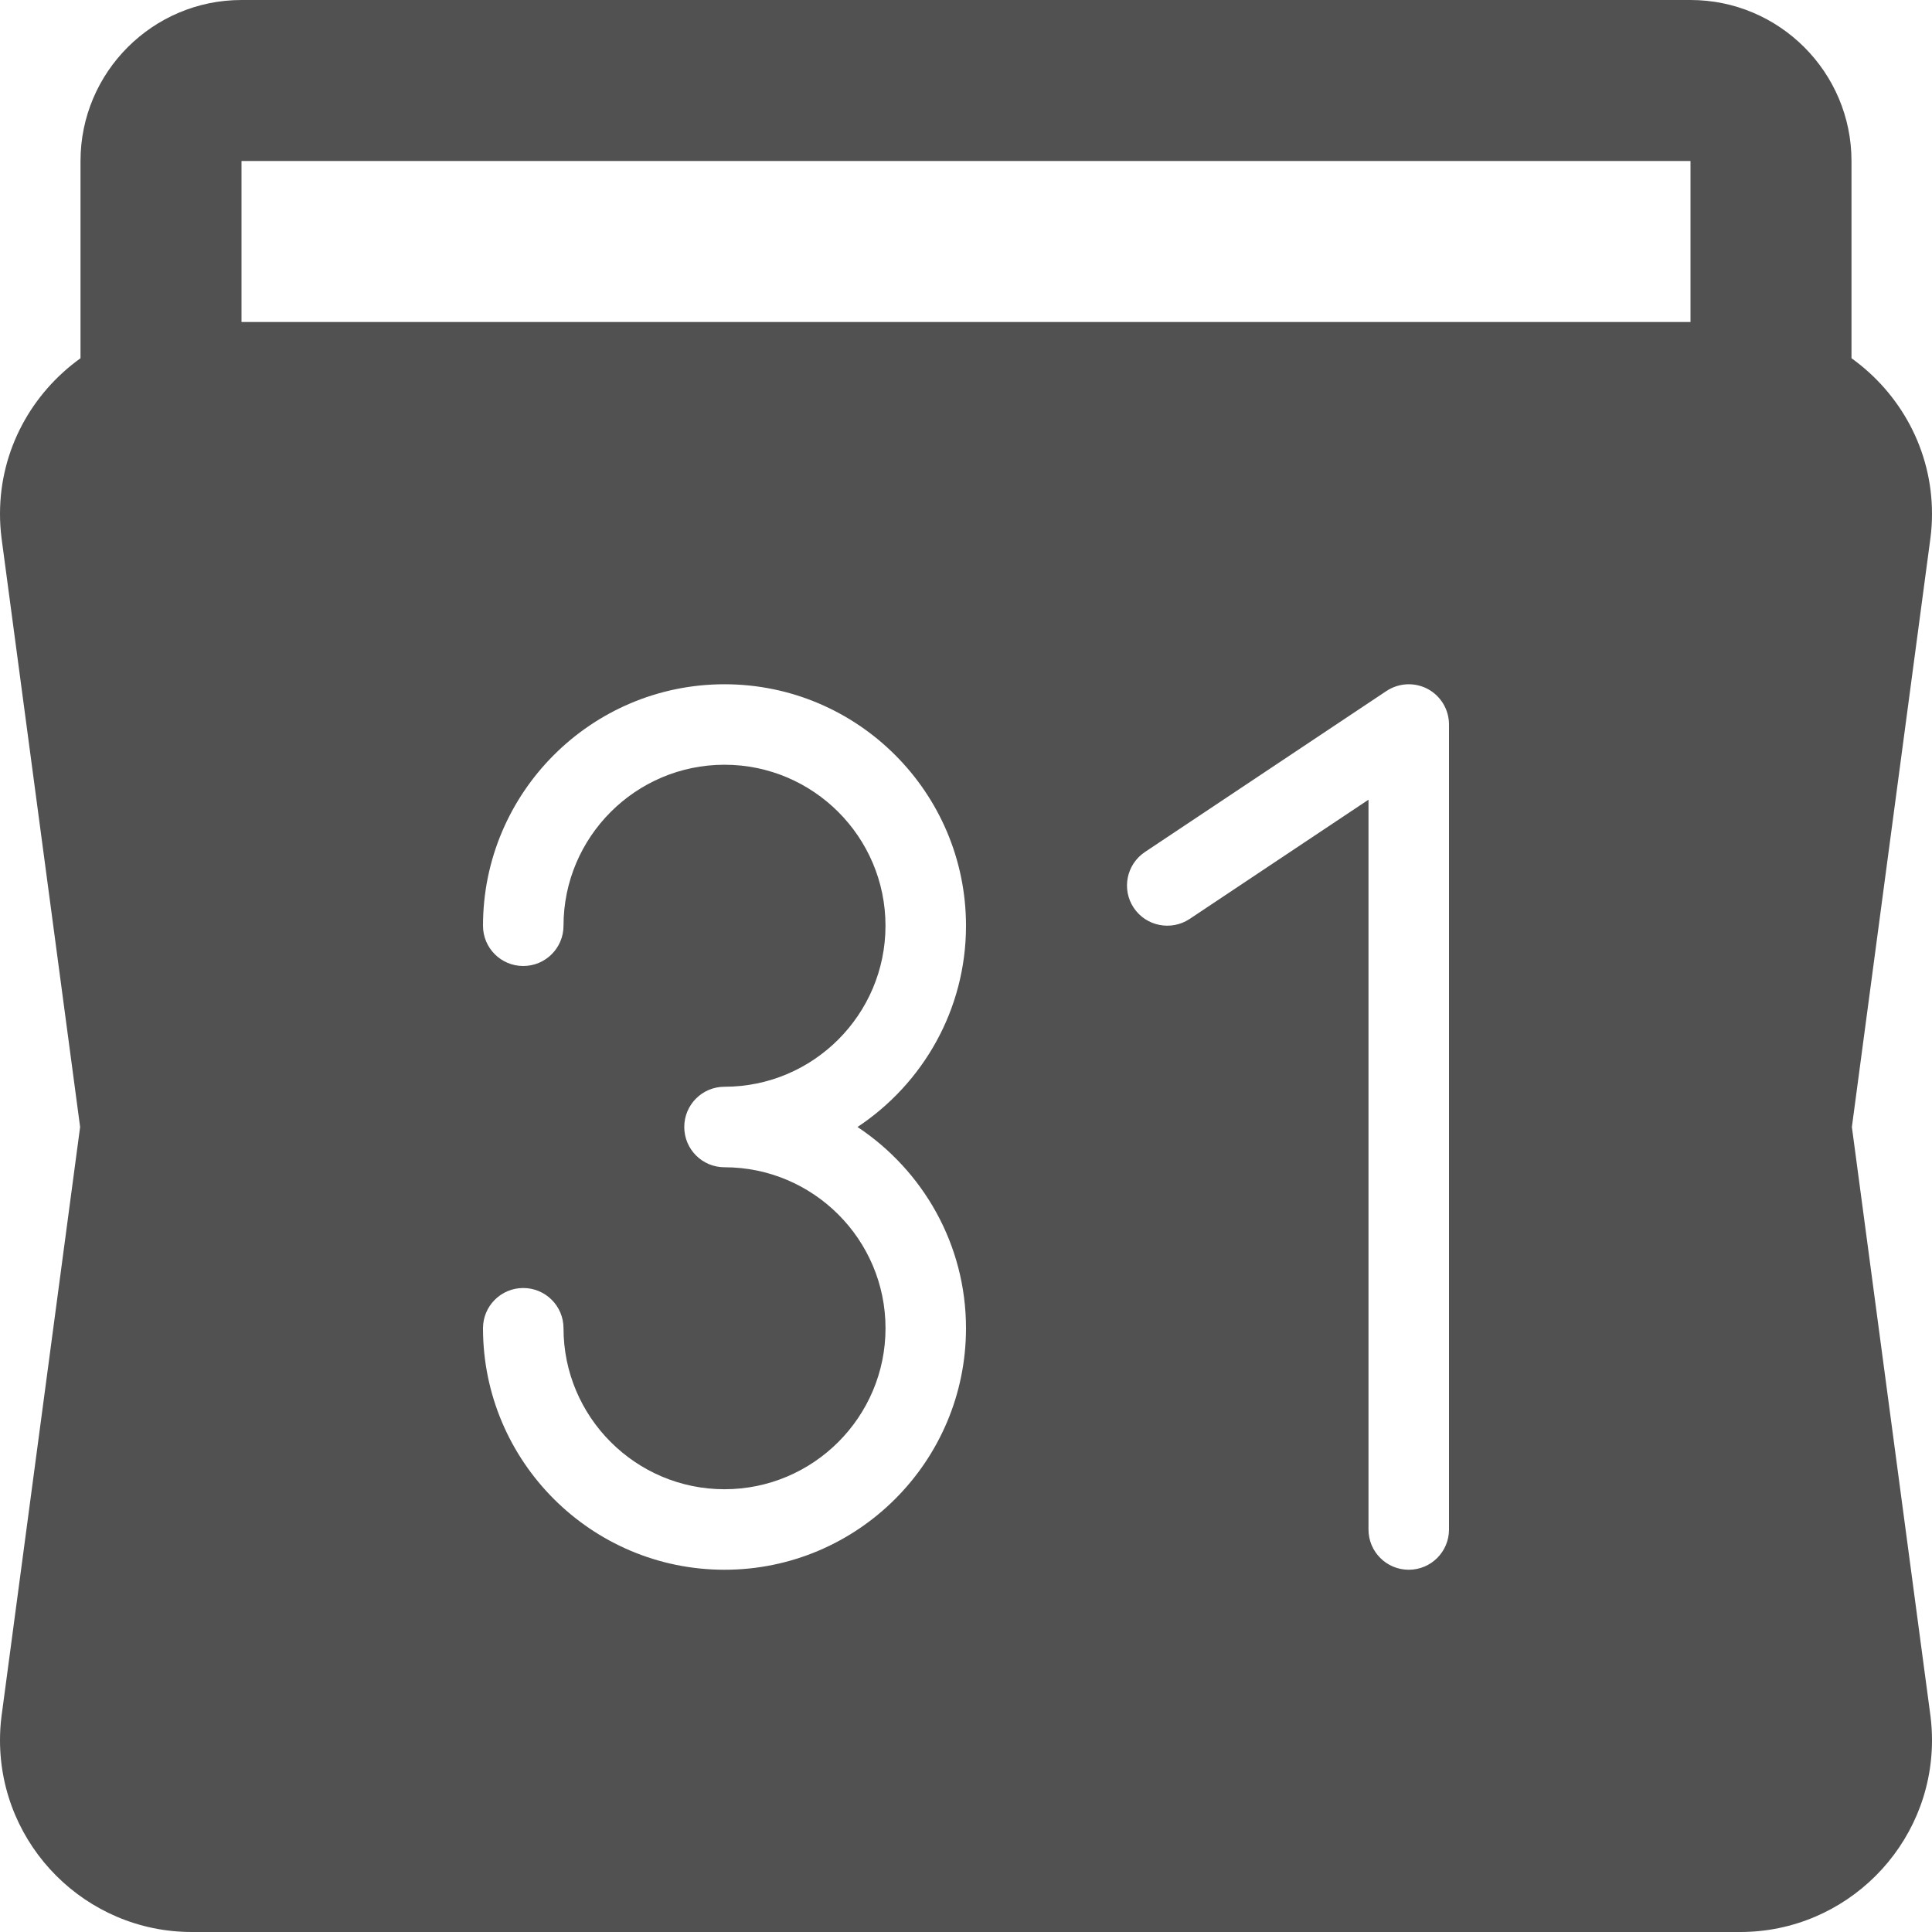 <svg width="64" height="64" viewBox="0 0 64 64" fill="none" xmlns="http://www.w3.org/2000/svg">
<path d="M61.346 37.333L63.95 17.811C63.984 17.549 64 17.285 64 17.021C64 14.895 62.941 13.021 61.333 11.867V5.333C61.333 2.392 58.94 0 56 0H8C5.06 0 2.667 2.392 2.667 5.333V11.867C1.059 13.021 0 14.895 0 17.021C0 17.285 0.016 17.549 0.05 17.819L2.654 37.333L0.05 56.855C0.016 57.117 0 57.382 0 57.646C0 61.15 2.852 64 6.354 64H57.646C61.148 64 64 61.15 64 57.646C64 57.382 63.984 57.117 63.95 56.848L61.346 37.333ZM32 44C32 48.411 28.412 52 24 52C19.588 52 16 48.411 16 44C16 43.263 16.596 42.667 17.333 42.667C18.07 42.667 18.667 43.263 18.667 44C18.667 46.941 21.06 49.333 24 49.333C26.94 49.333 29.334 46.941 29.334 44C29.334 41.059 26.94 38.667 24 38.667C23.263 38.667 22.667 38.07 22.667 37.333C22.667 36.596 23.263 36 24 36C26.94 36 29.333 33.608 29.333 30.666C29.333 27.725 26.94 25.333 24 25.333C21.06 25.333 18.667 27.725 18.667 30.667C18.667 31.404 18.07 32 17.333 32C16.596 32 16 31.404 16 30.667C16 26.255 19.588 22.667 24 22.667C28.411 22.667 32 26.255 32 30.667C32 33.45 30.568 35.9 28.406 37.333C30.568 38.767 32 41.217 32 44ZM48 50.667C48 51.404 47.404 52 46.667 52C45.93 52 45.333 51.404 45.333 50.667V26.491L39.406 30.443C38.797 30.846 37.966 30.685 37.557 30.073C37.148 29.46 37.315 28.633 37.927 28.224L45.927 22.891C46.338 22.619 46.862 22.593 47.297 22.824C47.729 23.056 48 23.508 48 24V50.667H48ZM56 10.667H8V5.333H56V10.667Z" fill="#515151"/>
</svg>
